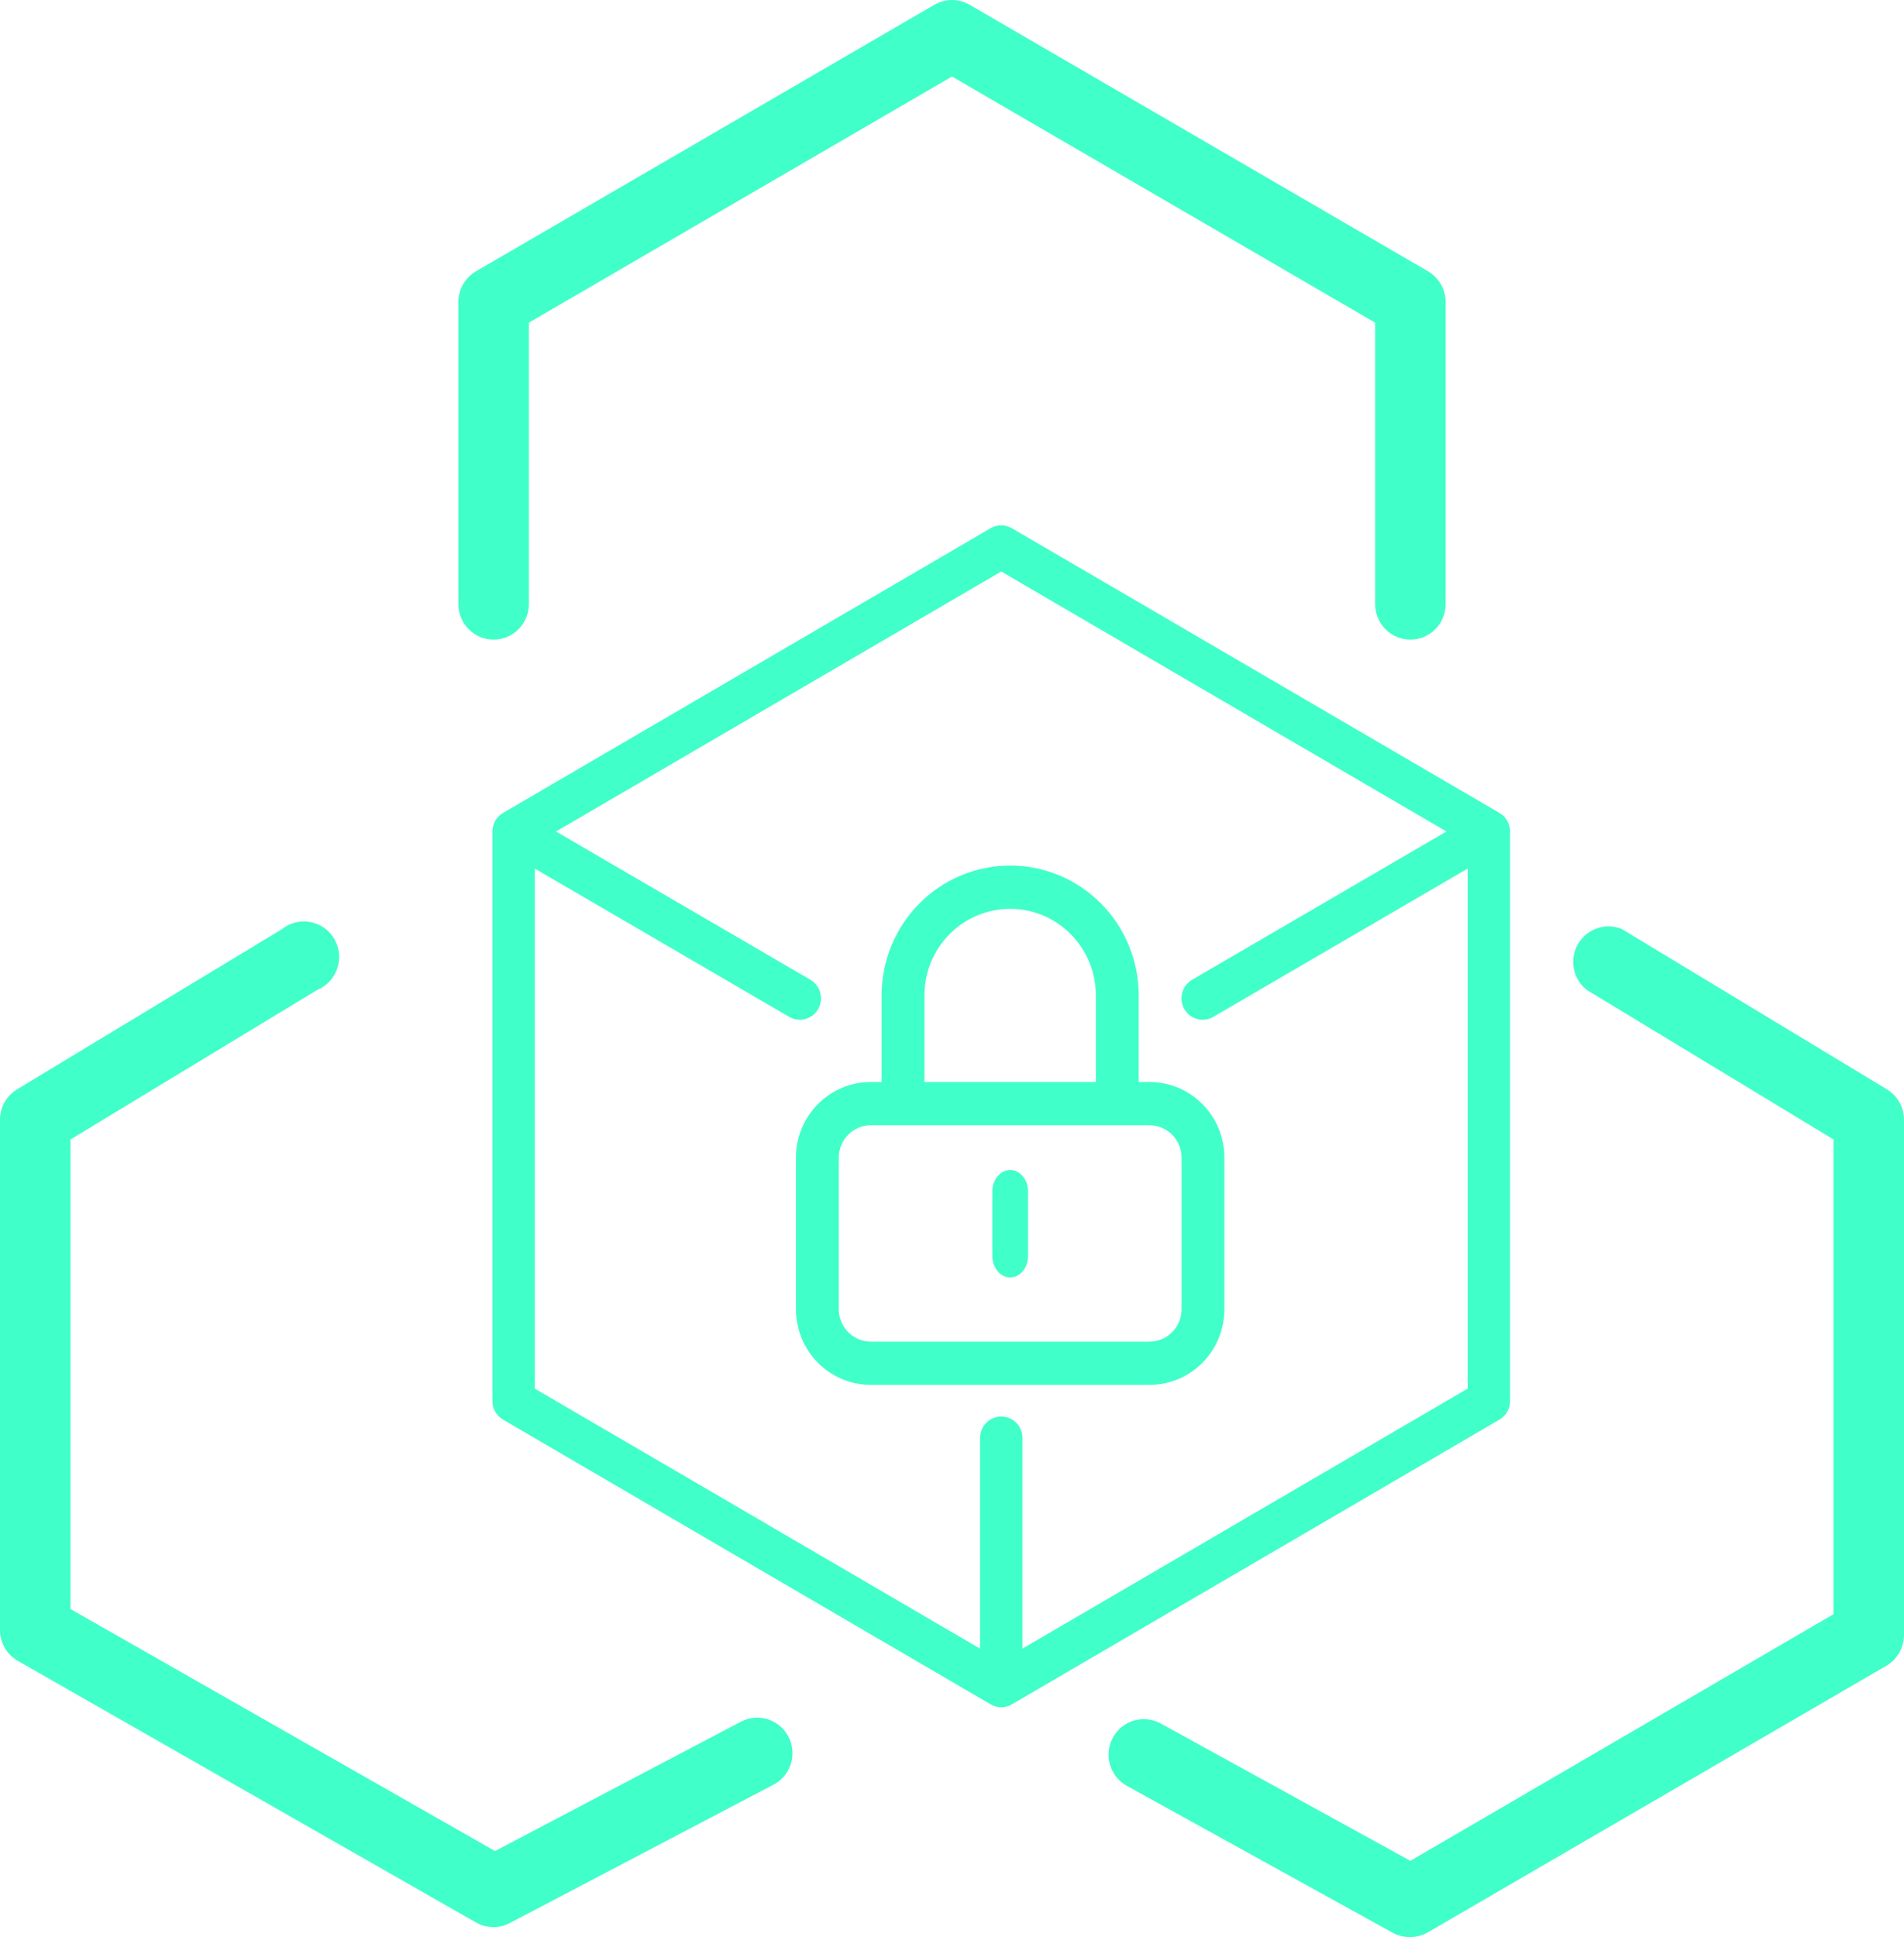 <?xml version="1.0" encoding="UTF-8"?>
<svg width="58px" height="59px" viewBox="0 0 58 59" version="1.1" xmlns="http://www.w3.org/2000/svg" xmlns:xlink="http://www.w3.org/1999/xlink">
    <title>Group 3</title>
    <g id="Page-1" stroke="none" stroke-width="1" fill="none" fill-rule="evenodd">
        <g id="Group-3" fill="#41FFC8" fill-rule="nonzero">
            <g id="noun-lock-4674812" transform="translate(15, 16)">
                <path d="M20.014,16.955 L19.688,16.955 L19.688,14.318 C19.688,12.134 17.935,10.364 15.772,10.364 C13.609,10.364 11.856,12.134 11.856,14.318 L11.856,16.955 L11.53,16.955 C10.268,16.955 9.246,17.987 9.246,19.261 L9.246,23.875 C9.246,25.149 10.268,26.182 11.53,26.182 L20.014,26.182 C21.276,26.182 22.298,25.149 22.298,23.875 L22.298,19.261 C22.298,17.987 21.276,16.955 20.014,16.955 Z M13.161,14.318 C13.161,12.862 14.33,11.682 15.772,11.682 C17.214,11.682 18.382,12.862 18.382,14.318 L18.382,16.955 L13.161,16.955 L13.161,14.318 Z M20.993,23.875 C20.993,24.421 20.555,24.864 20.014,24.864 L11.53,24.864 C10.989,24.864 10.551,24.421 10.551,23.875 L10.551,19.261 C10.551,18.715 10.989,18.273 11.53,18.273 L20.014,18.273 C20.555,18.273 20.993,18.715 20.993,19.261 L20.993,23.875 Z" id="Shape"></path>
                <path d="M15.772,19.636 C15.472,19.636 15.228,19.929 15.228,20.291 L15.228,22.255 C15.228,22.616 15.472,22.909 15.772,22.909 C16.072,22.909 16.316,22.616 16.316,22.255 L16.316,20.291 C16.316,19.929 16.072,19.636 15.772,19.636 Z" id="Path"></path>
                <path d="M30.677,8.761 L15.823,0.088 C15.623,-0.029 15.377,-0.029 15.177,0.088 L0.323,8.761 C0.123,8.878 0,9.093 0,9.326 L0,26.674 C0,26.907 0.123,27.122 0.323,27.239 L15.177,35.912 C15.377,36.029 15.623,36.029 15.823,35.912 L30.677,27.239 C30.877,27.122 31,26.907 31,26.674 L31,9.326 C31,9.093 30.877,8.878 30.677,8.761 Z M16.146,34.214 L16.146,27.797 C16.146,27.436 15.857,27.144 15.5,27.144 C15.143,27.144 14.854,27.436 14.854,27.797 L14.854,34.214 L1.292,26.295 L1.292,10.456 L9.042,14.973 C9.14,15.03 9.251,15.061 9.365,15.061 C9.656,15.06 9.912,14.862 9.987,14.577 C10.063,14.292 9.94,13.991 9.688,13.843 L1.938,9.326 L15.5,1.407 L29.062,9.326 L21.312,13.843 C21.06,13.991 20.937,14.292 21.013,14.577 C21.088,14.862 21.344,15.06 21.635,15.061 C21.749,15.061 21.86,15.03 21.958,14.973 L29.708,10.456 L29.708,26.295 L16.146,34.214 Z" id="Shape"></path>
            </g>
            <g id="noun-scale-4814619">
                <path d="M57.463,33.169 L49.407,28.298 C48.912,28.092 48.342,28.286 48.071,28.752 C47.8,29.218 47.912,29.814 48.333,30.149 L55.852,34.706 L55.852,49.166 L42.963,56.678 L35.359,52.495 C34.838,52.208 34.185,52.4 33.9,52.925 C33.616,53.449 33.807,54.107 34.327,54.394 L42.426,58.87 C42.591,58.96 42.776,59.004 42.963,59 C43.152,58.999 43.337,58.949 43.5,58.854 L57.463,50.736 C57.795,50.543 58,50.186 58,49.799 L58,34.094 C57.996,33.712 57.792,33.36 57.463,33.169 L57.463,33.169 Z" id="Path"></path>
                <path d="M22.599,52.424 L15.08,56.38 L2.148,49.009 L2.148,34.706 L9.667,30.149 C10.054,29.988 10.314,29.614 10.331,29.192 C10.348,28.77 10.119,28.376 9.746,28.184 C9.372,27.992 8.922,28.036 8.593,28.298 L0.537,33.169 C0.208,33.36 0.004,33.712 0,34.094 L0,49.642 C-0.002,50.031 0.203,50.39 0.537,50.584 L14.5,58.556 C14.664,58.648 14.849,58.697 15.037,58.697 C15.209,58.696 15.379,58.653 15.531,58.572 L23.587,54.345 C24.096,54.062 24.288,53.421 24.02,52.9 C23.752,52.38 23.122,52.169 22.599,52.424 L22.599,52.424 Z" id="Path"></path>
                <path d="M15.037,19.482 C15.63,19.482 16.111,18.997 16.111,18.399 L16.111,9.827 L29,2.331 L41.889,9.827 L41.889,18.399 C41.889,18.997 42.37,19.482 42.963,19.482 C43.556,19.482 44.037,18.997 44.037,18.399 L44.037,9.199 C44.037,8.813 43.832,8.456 43.5,8.263 L29.537,0.145 C29.205,-0.048 28.795,-0.048 28.463,0.145 L14.5,8.263 C14.168,8.456 13.963,8.813 13.963,9.199 L13.963,18.399 C13.963,18.997 14.444,19.482 15.037,19.482 Z" id="Path"></path>
            </g>
        </g>
    </g>
</svg>